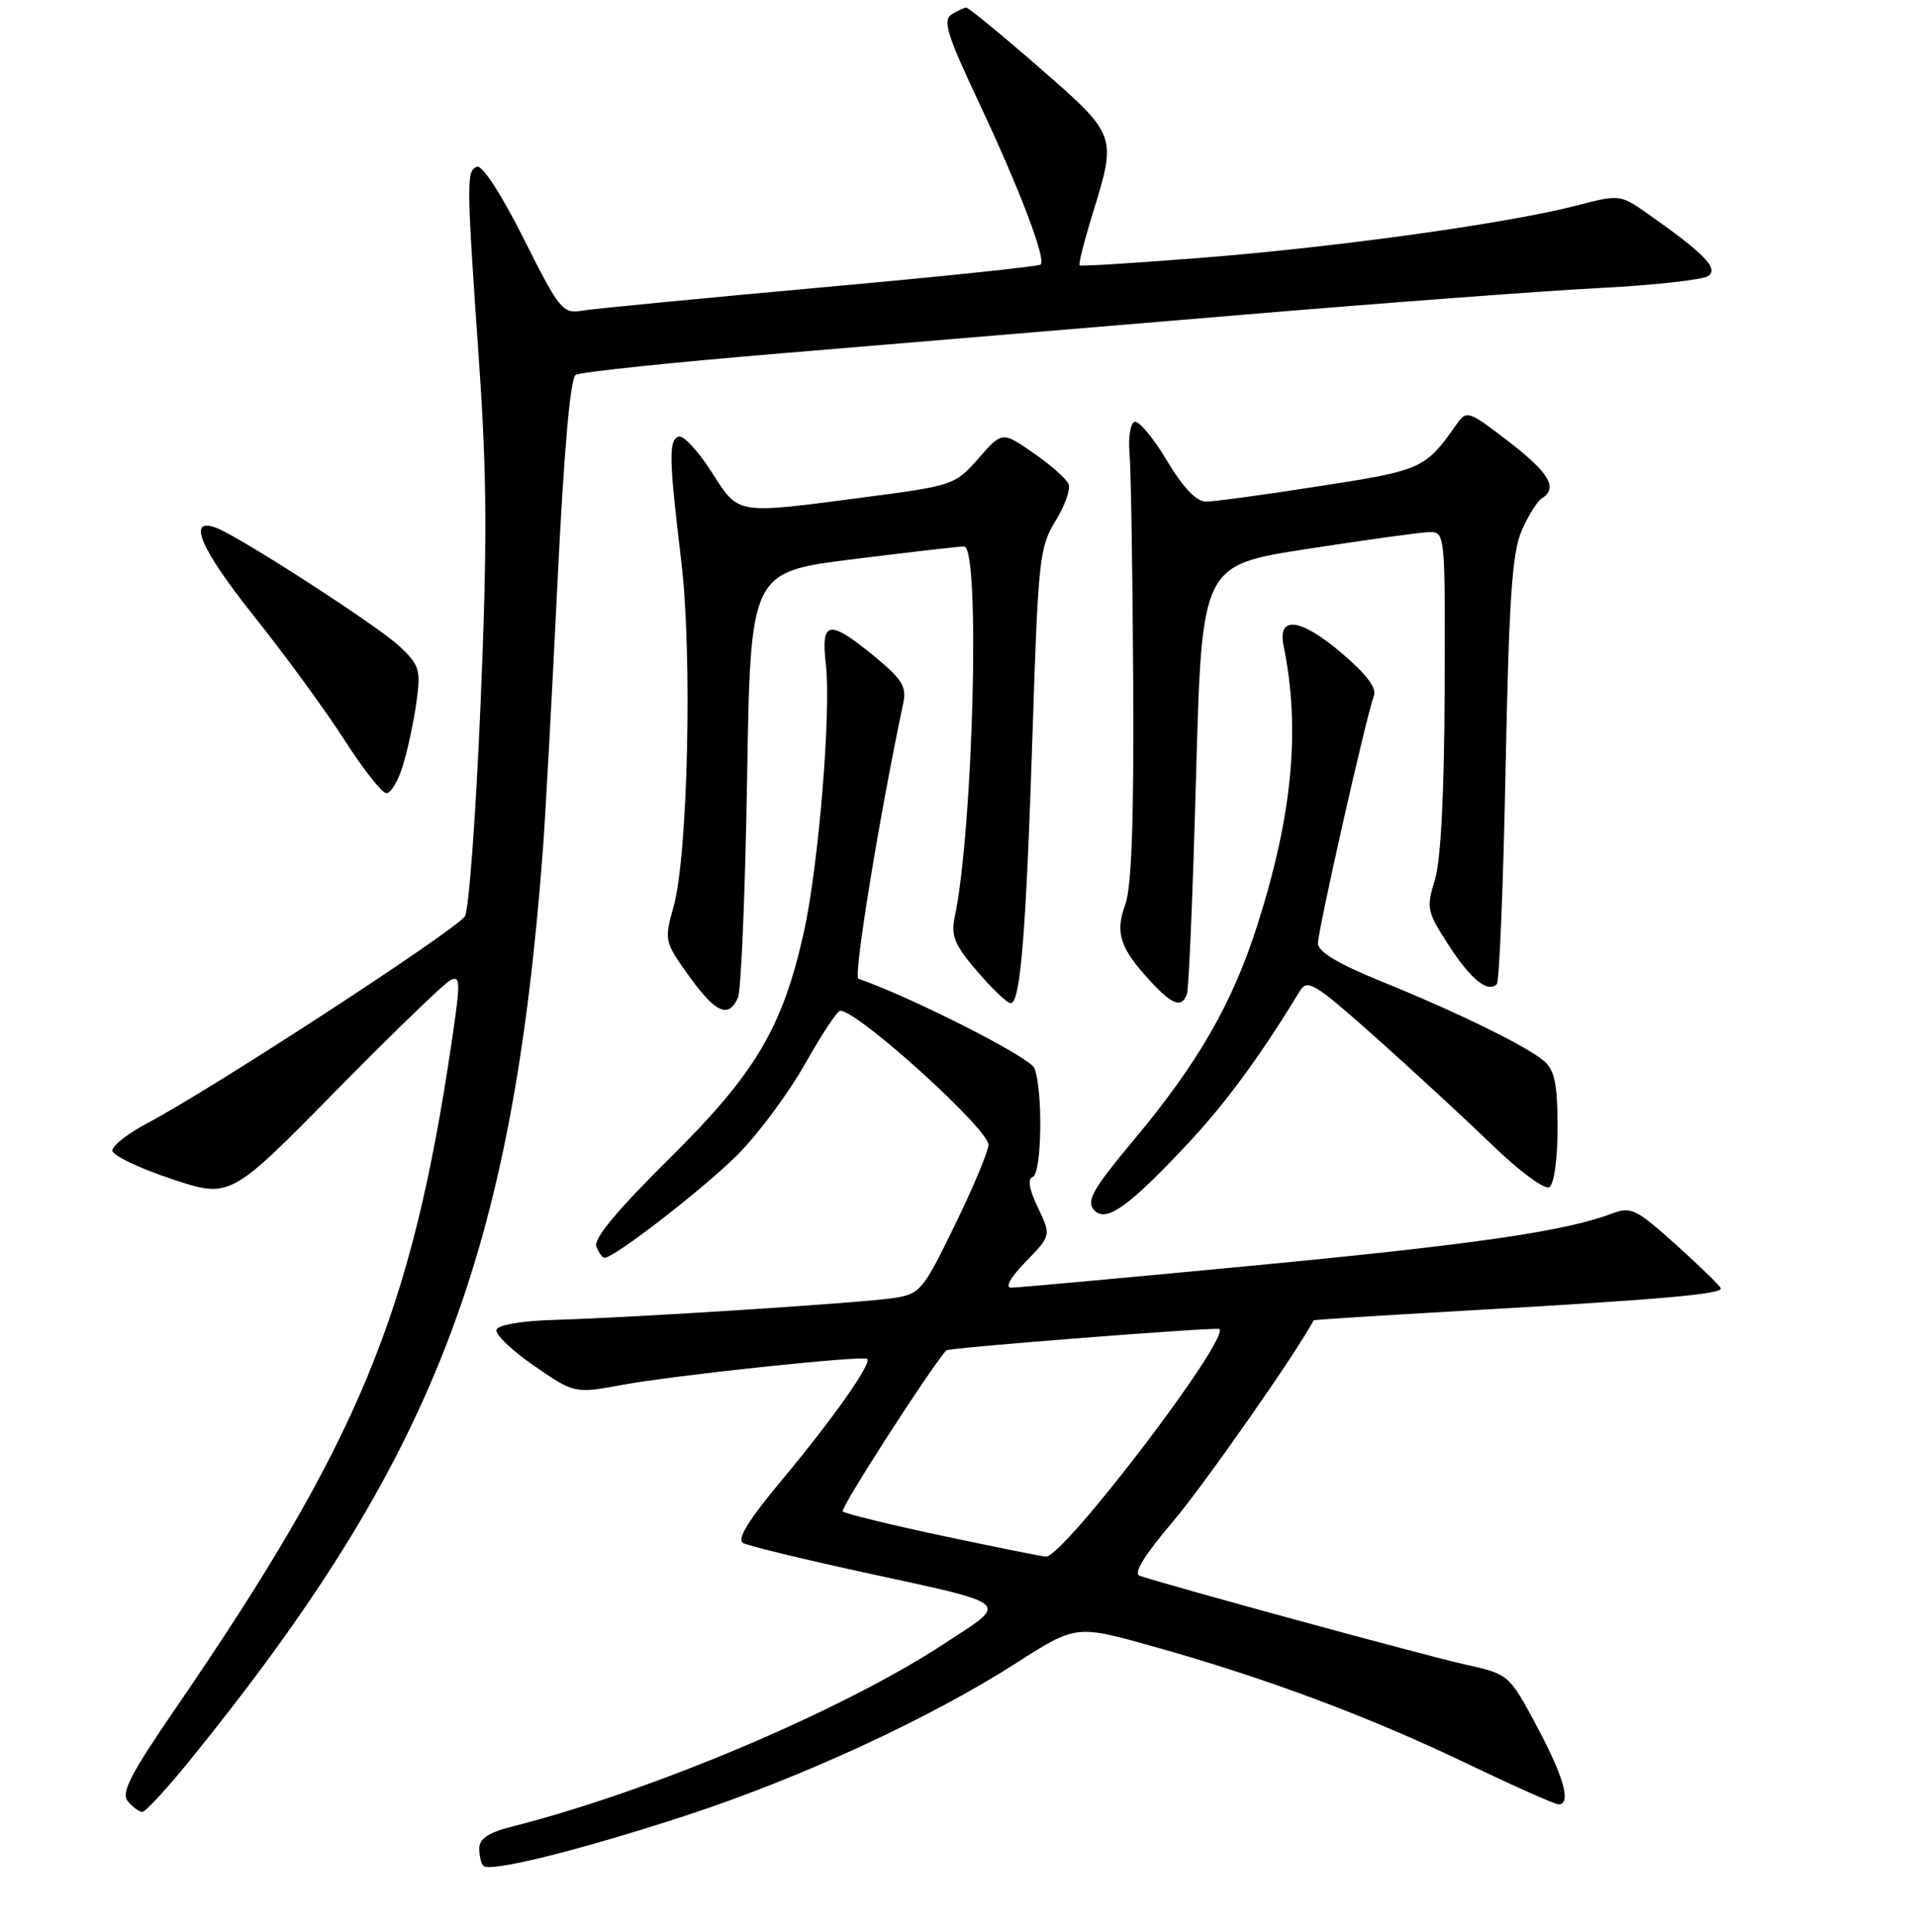 <?xml version="1.0" encoding="UTF-8" standalone="no"?>
<!DOCTYPE svg PUBLIC "-//W3C//DTD SVG 1.1//EN" "http://www.w3.org/Graphics/SVG/1.1/DTD/svg11.dtd" >
<svg xmlns="http://www.w3.org/2000/svg" xmlns:xlink="http://www.w3.org/1999/xlink" version="1.1" viewBox="0 0 256 258">
 <g >
 <path fill="currentColor"
d=" M 91.61 242.49 C 106.88 237.50 124.22 229.49 135.64 222.17 C 143.69 217.01 143.69 217.01 154.09 219.93 C 169.06 224.13 182.84 229.28 195.87 235.54 C 202.13 238.54 207.64 241.00 208.12 241.00 C 209.87 241.00 208.86 237.36 205.22 230.55 C 201.50 223.61 201.50 223.61 195.50 222.28 C 190.32 221.13 155.90 211.74 152.18 210.46 C 151.31 210.17 152.83 207.71 156.61 203.26 C 160.78 198.35 173.31 180.43 175.42 176.35 C 175.47 176.27 184.28 175.71 195.00 175.10 C 222.00 173.56 230.13 172.85 229.79 172.05 C 229.63 171.67 226.92 169.04 223.76 166.20 C 218.51 161.48 217.79 161.13 215.29 162.08 C 209.05 164.45 196.99 166.21 167.57 169.02 C 150.48 170.65 135.85 171.99 135.05 171.99 C 134.17 172.00 134.91 170.65 136.99 168.51 C 140.38 165.02 140.38 165.02 138.60 161.29 C 137.43 158.84 137.20 157.43 137.91 157.20 C 139.13 156.79 139.30 145.61 138.13 142.66 C 137.57 141.23 121.82 133.23 114.63 130.72 C 113.93 130.48 117.46 108.84 120.63 93.89 C 121.09 91.71 120.45 90.69 116.74 87.64 C 110.67 82.67 109.61 82.85 110.29 88.75 C 111.01 95.03 109.31 115.71 107.35 124.50 C 104.51 137.26 100.87 143.39 89.40 154.73 C 82.46 161.60 79.24 165.47 79.63 166.48 C 79.95 167.32 80.45 168.00 80.73 168.00 C 82.05 168.00 94.02 158.72 98.51 154.22 C 101.26 151.46 105.31 146.00 107.51 142.10 C 109.70 138.20 111.82 135.00 112.21 135.00 C 114.56 134.99 132.00 150.77 132.00 152.91 C 132.00 153.73 129.99 158.55 127.52 163.61 C 123.22 172.45 122.89 172.84 119.27 173.38 C 114.84 174.04 84.76 175.98 74.08 176.29 C 69.74 176.41 66.51 176.96 66.30 177.60 C 66.09 178.21 68.36 180.38 71.32 182.42 C 76.72 186.14 76.72 186.14 83.11 184.97 C 90.17 183.67 115.31 181.01 115.82 181.50 C 116.44 182.10 111.19 189.56 104.60 197.45 C 99.98 202.98 98.35 205.61 99.23 206.09 C 99.93 206.47 107.03 208.20 115.00 209.94 C 135.59 214.43 134.88 213.80 125.94 219.64 C 112.26 228.58 86.85 239.31 68.25 244.00 C 65.23 244.77 64.00 245.60 64.00 246.87 C 64.00 247.86 64.25 248.92 64.56 249.22 C 65.44 250.11 77.43 247.13 91.61 242.49 Z  M 25.25 235.25 C 57.86 195.05 68.39 167.92 72.50 113.50 C 72.83 109.10 73.70 93.18 74.43 78.13 C 75.30 60.33 76.15 50.52 76.88 50.07 C 77.50 49.69 89.82 48.40 104.25 47.20 C 118.69 46.00 146.25 43.69 165.50 42.08 C 184.75 40.46 206.40 38.84 213.61 38.47 C 220.82 38.10 227.34 37.38 228.11 36.87 C 229.59 35.89 227.58 33.83 219.91 28.46 C 216.36 25.98 216.23 25.97 210.55 27.45 C 201.51 29.80 179.07 32.94 161.00 34.39 C 151.93 35.11 144.36 35.59 144.18 35.45 C 144.00 35.31 144.79 32.18 145.93 28.49 C 149.15 18.06 149.16 18.07 138.79 9.03 C 133.72 4.61 129.33 1.01 129.04 1.02 C 128.74 1.02 127.85 1.44 127.06 1.94 C 125.87 2.70 126.50 4.73 130.72 13.68 C 136.15 25.22 139.73 34.62 138.97 35.34 C 138.71 35.59 125.45 36.97 109.50 38.41 C 93.55 39.86 79.26 41.24 77.75 41.49 C 75.14 41.93 74.72 41.41 69.95 31.91 C 66.99 26.01 64.42 22.03 63.71 22.27 C 62.27 22.77 62.28 24.03 63.98 48.50 C 65.04 63.66 65.07 72.94 64.16 94.39 C 63.53 109.18 62.59 121.79 62.07 122.42 C 60.17 124.70 28.38 145.41 19.71 150.00 C 17.12 151.37 15.00 153.02 15.00 153.67 C 15.00 154.31 18.54 156.01 22.86 157.45 C 30.72 160.07 30.72 160.07 44.61 145.95 C 52.25 138.18 59.21 131.44 60.08 130.97 C 61.51 130.19 61.53 130.97 60.30 139.30 C 54.93 175.56 47.90 192.51 23.34 228.34 C 17.40 237.01 16.14 239.47 17.08 240.59 C 17.72 241.37 18.59 242.00 19.01 242.00 C 19.43 242.00 22.24 238.96 25.25 235.25 Z  M 158.67 152.70 C 163.73 147.29 168.36 140.97 173.60 132.34 C 174.59 130.72 175.59 131.33 183.60 138.46 C 188.49 142.82 195.49 149.28 199.15 152.82 C 202.86 156.41 206.28 158.94 206.90 158.56 C 207.54 158.17 208.00 154.82 208.00 150.60 C 208.00 144.91 207.62 142.97 206.25 141.77 C 204.01 139.79 194.75 135.25 184.25 130.99 C 178.68 128.72 176.00 127.11 176.00 126.01 C 176.00 124.23 182.50 95.46 183.47 92.94 C 183.88 91.87 182.44 90.00 179.00 87.09 C 173.61 82.55 170.60 82.21 171.41 86.23 C 173.68 97.40 172.61 108.81 167.92 123.53 C 164.57 134.06 159.97 142.04 151.17 152.55 C 146.04 158.69 145.07 160.38 146.04 161.54 C 147.60 163.43 150.57 161.35 158.67 152.70 Z  M 98.55 133.25 C 98.97 132.29 99.52 119.10 99.77 103.96 C 100.22 76.41 100.22 76.41 113.86 74.70 C 121.36 73.76 128.06 72.99 128.75 72.99 C 130.93 73.00 129.97 110.80 127.49 122.50 C 126.97 125.00 127.47 126.22 130.51 129.75 C 132.51 132.09 134.53 134.00 134.98 134.00 C 136.27 134.00 137.03 124.51 137.89 97.88 C 138.63 74.80 138.82 73.03 140.94 69.60 C 142.18 67.59 142.98 65.38 142.71 64.69 C 142.45 64.00 140.34 62.12 138.03 60.52 C 133.83 57.61 133.83 57.61 130.66 61.23 C 127.56 64.78 127.27 64.87 115.44 66.42 C 98.03 68.70 98.74 68.82 94.97 62.96 C 93.20 60.19 91.24 58.09 90.62 58.31 C 89.28 58.77 89.33 61.25 90.98 75.00 C 92.47 87.38 91.87 114.27 89.95 121.10 C 88.69 125.62 88.73 125.79 92.00 130.35 C 95.55 135.30 97.31 136.08 98.55 133.25 Z  M 158.51 132.75 C 158.76 132.06 159.31 118.90 159.73 103.50 C 160.50 75.50 160.50 75.50 174.50 73.33 C 182.20 72.14 189.51 71.12 190.75 71.08 C 193.00 71.00 193.00 71.00 192.92 92.25 C 192.87 106.03 192.41 114.91 191.62 117.50 C 190.45 121.27 190.56 121.77 193.44 126.22 C 196.43 130.84 198.68 132.66 199.89 131.44 C 200.23 131.11 200.75 118.16 201.06 102.67 C 201.51 80.01 201.93 73.79 203.21 70.87 C 204.08 68.88 205.29 66.94 205.90 66.56 C 208.09 65.21 206.90 63.16 201.45 58.96 C 196.16 54.88 195.85 54.77 194.57 56.59 C 190.33 62.63 189.98 62.80 176.24 64.93 C 168.94 66.07 162.10 67.00 161.04 67.00 C 159.77 67.00 157.99 65.13 155.82 61.50 C 154.01 58.47 152.07 56.15 151.51 56.34 C 150.96 56.53 150.65 58.44 150.84 60.59 C 151.03 62.74 151.25 76.42 151.33 91.00 C 151.43 109.72 151.12 118.48 150.26 120.85 C 148.87 124.64 149.58 126.72 153.81 131.25 C 156.63 134.27 157.83 134.65 158.51 132.75 Z  M 53.84 102.13 C 54.48 100.00 55.29 96.19 55.63 93.65 C 56.21 89.45 56.01 88.81 53.29 86.27 C 50.36 83.54 32.04 71.70 28.88 70.50 C 24.92 69.00 26.75 73.30 33.85 82.21 C 38.06 87.48 43.52 94.97 46.00 98.84 C 48.48 102.71 50.99 105.91 51.59 105.94 C 52.19 105.97 53.21 104.26 53.84 102.13 Z  M 125.79 205.12 C 118.80 203.63 112.83 202.17 112.54 201.87 C 112.16 201.49 124.16 182.85 126.37 180.36 C 126.69 180.01 162.54 177.21 162.84 177.51 C 164.22 178.88 141.95 208.09 139.66 207.91 C 139.02 207.86 132.78 206.60 125.79 205.12 Z "/>
</g>
</svg>